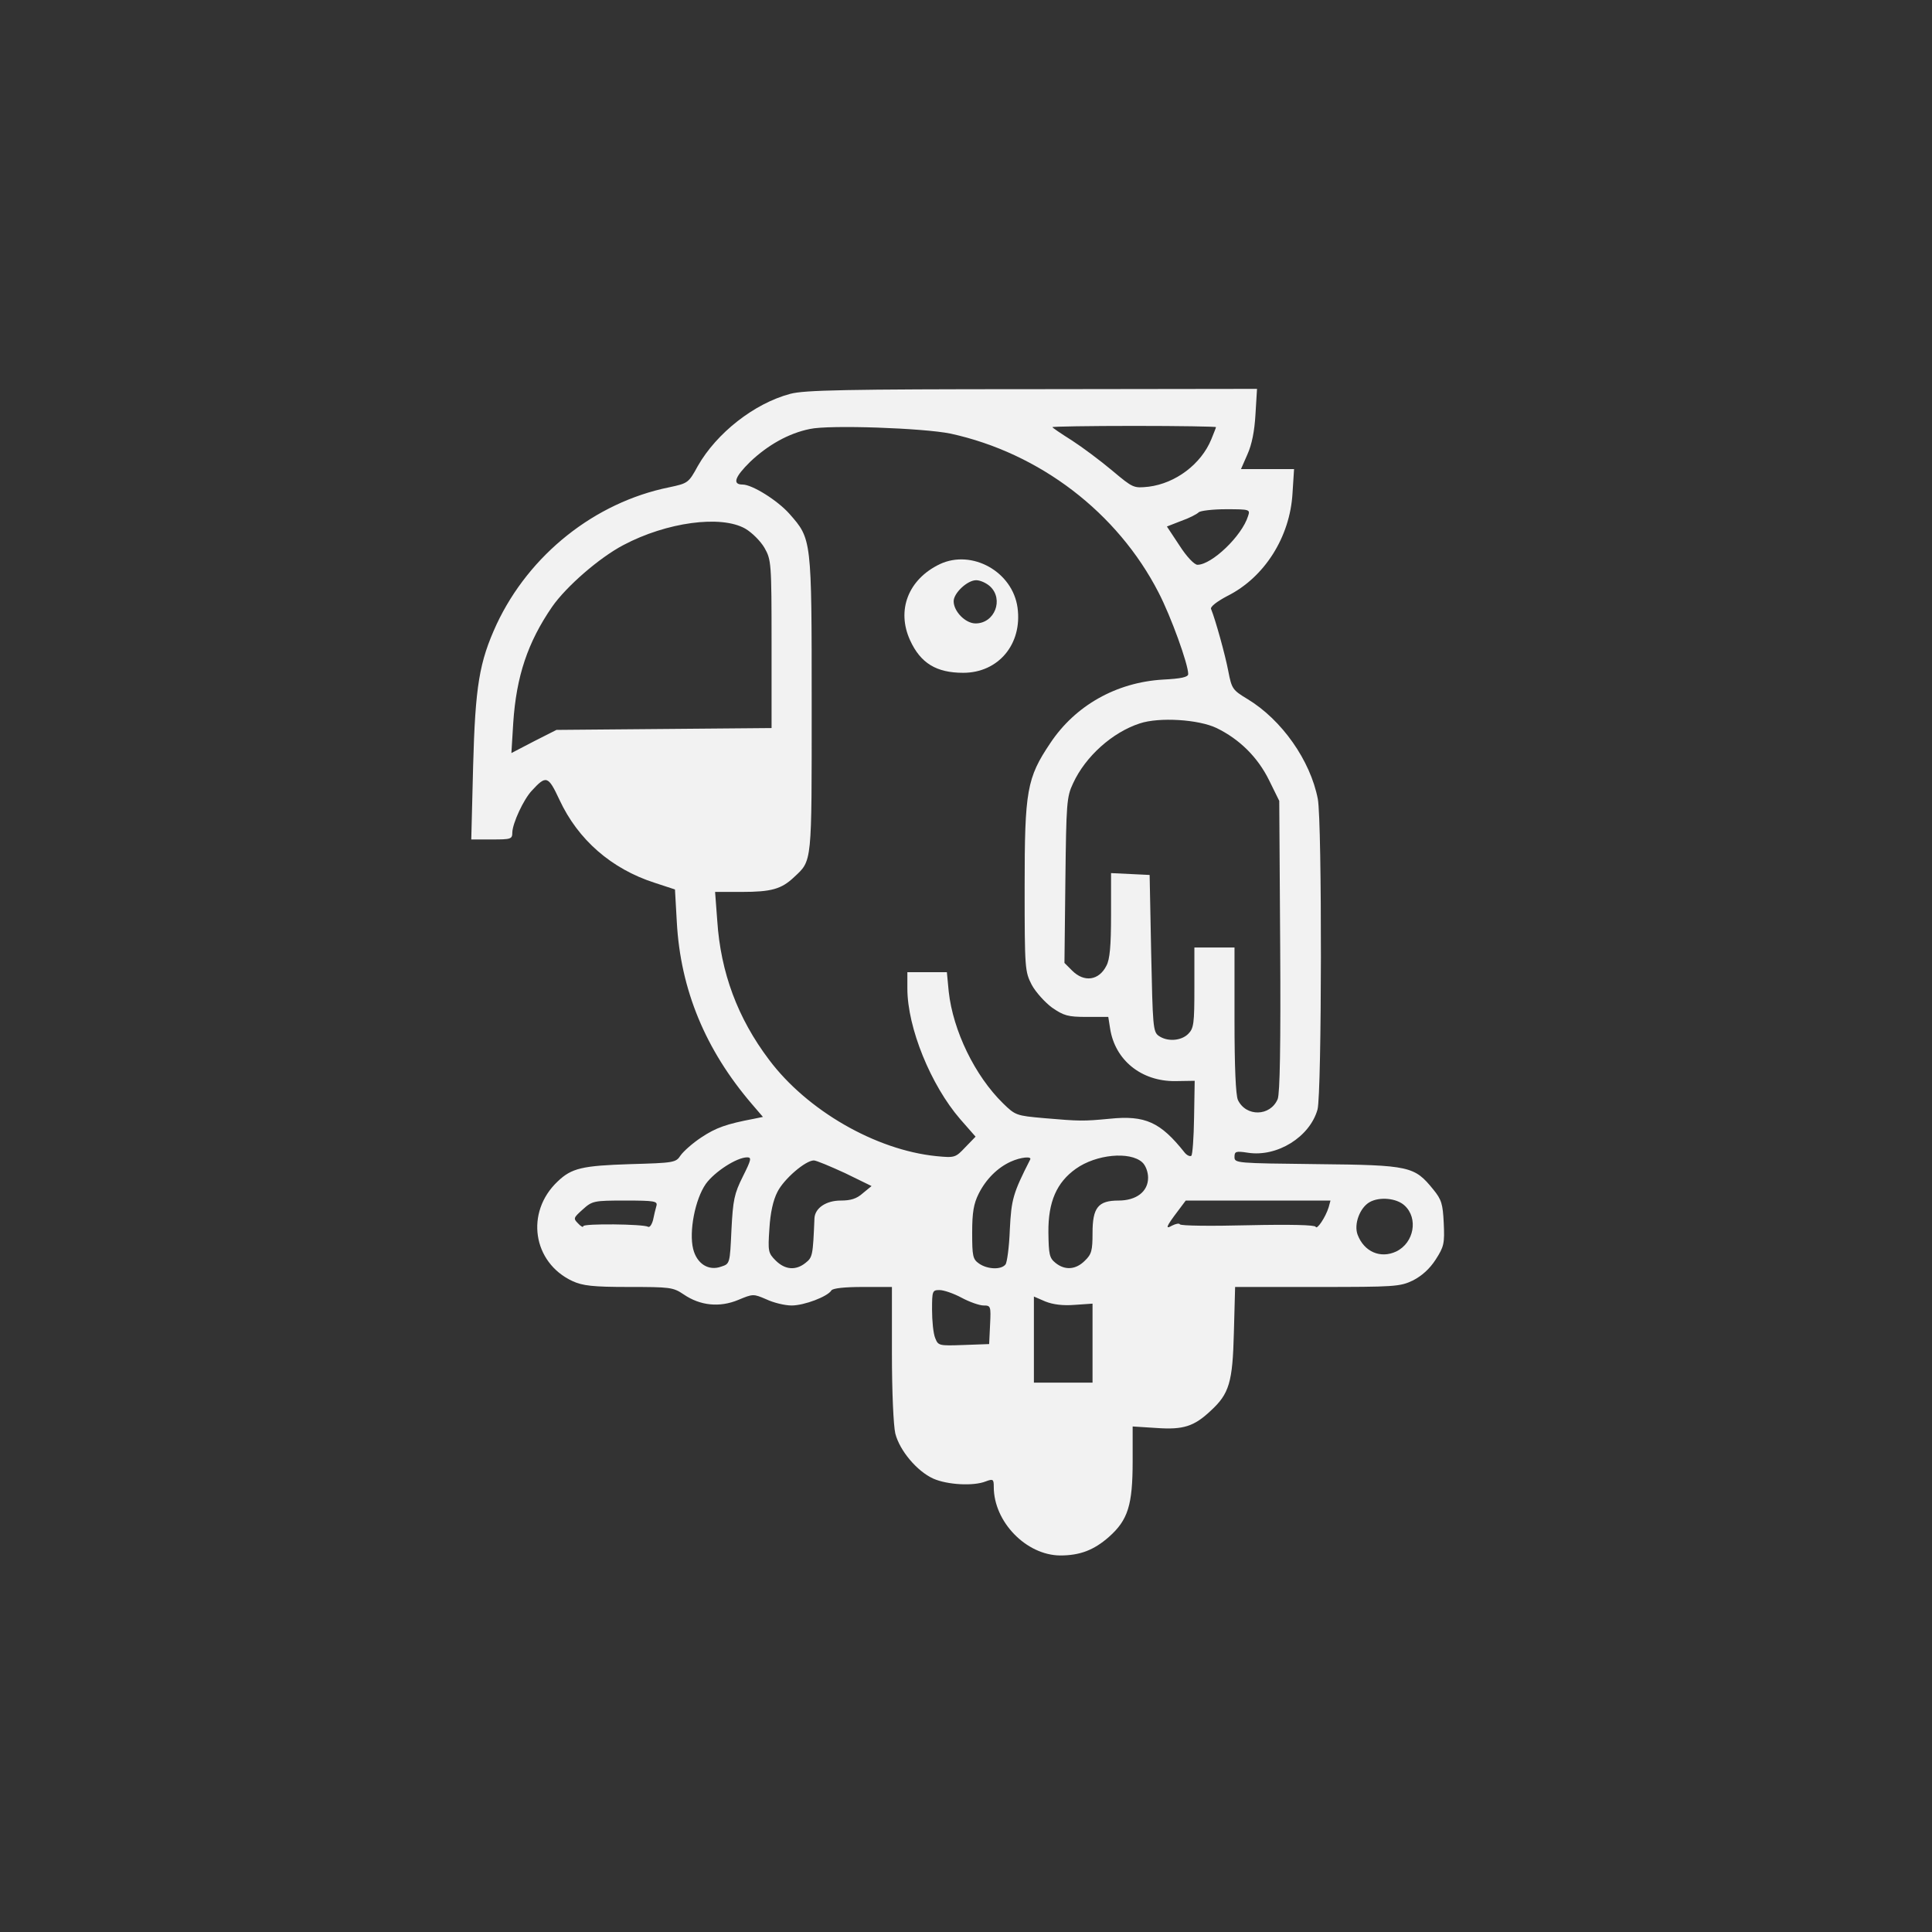 <?xml version="1.0" encoding="utf-8"?>
<!-- Generator: Adobe Illustrator 23.0.1, SVG Export Plug-In . SVG Version: 6.00 Build 0)  -->
<svg version="1.1" id="Capa_1" xmlns="http://www.w3.org/2000/svg" xmlns:xlink="http://www.w3.org/1999/xlink" x="0px" y="0px"
	 viewBox="0 0 626 626" style="enable-background:new 0 0 626 626;" xml:space="preserve">
<rect x="0" y="0" width="626" height="626" fill="#333333" stroke="none"/>
<style type="text/css">
	.st0{fill:#F2F2F2;}
</style>
<g transform="translate(0,626) scale(0.1,-0.1)">
	<path class="st0" d="M2561,4984c-117-31-239-127-300-234c-30-55-32-56-93-69c-241-49-453-218-559-444c-56-122-69-199-76-459l-6-238
		h66c63,0,67,1,67,23c1,30,36,106,63,135c47,51,53,49,90-30c60-129,168-223,307-268l67-22l6-106c12-219,93-414,243-589l36-42l-29-6
		c-90-17-123-29-170-60c-29-19-59-46-68-59c-15-23-21-24-163-28c-156-5-190-13-235-56c-106-100-81-263,48-323c33-15,65-19,182-19
		c134,0,144-1,178-24c54-37,117-43,177-18c48,20,49,20,91,2c23-11,60-20,82-20c41,0,117,29,129,49c5,7,44,11,102,11h94v-216
		c0-124,5-234,11-259c14-55,70-122,123-146c45-20,130-25,170-9c24,9,26,7,26-18c0-113,105-221,215-222c64,0,109,17,158,60
		c62,55,77,103,77,246v112l78-5c86-6,121,5,175,56c60,55,71,92,75,253l4,148h266c251,0,268,1,310,21c29,15,54,37,74,68
		c27,42,29,52,26,118c-3,62-7,76-34,109c-61,75-75,79-376,82c-261,3-268,3-268,23c0,18,4,20,43,14c95-15,201,51,226,140
		c14,52,15,930,1,1006c-24,125-117,257-228,324c-48,29-51,33-62,90c-10,53-42,168-56,202c-3,7,19,24,53,42c120,60,203,191,211,333
		l5,78h-86h-86l21,48c14,31,23,75,26,130l5,82l-729-1C2740,4999,2606,4996,2561,4984z M3080,4855c289-63,541-256,674-515
		c40-77,96-232,96-264c0-10-23-15-82-18c-151-9-284-84-365-206c-76-113-83-154-83-466c0-266,1-274,23-317c13-24,43-57,66-74
		c38-26,51-30,112-30h70l6-38c16-102,101-171,211-170l63,1l-2-119c-1-66-5-121-9-124c-5-3-15,2-22,11c-78,98-127,121-243,109
		c-85-8-96-8-212,2c-90,8-93,9-133,48c-91,89-162,235-176,362l-6,63h-64h-64v-53c0-127,76-313,171-423l50-57l-33-34
		c-32-34-34-35-95-29c-196,20-418,148-541,312c-102,135-157,283-168,451l-7,93h86c96,0,129,9,170,48c59,55,57,40,57,560
		c0,538,0,535-72,617c-39,44-121,95-152,95c-34,0-25,25,25,74c57,54,124,92,193,106C2687,4884,2993,4873,3080,4855z M3940,4876
		c0-2-7-19-15-39c-33-81-116-143-203-154c-49-5-50-5-118,52c-38,32-97,76-131,98c-35,22-63,41-63,43s119,4,265,4
		S3940,4878,3940,4876z M4044,4588c-20-65-118-158-164-158c-10,0-35,26-58,62l-41,62l46,18c26,9,51,22,57,28c5,5,45,10,89,10
		C4050,4610,4051,4609,4044,4588z M2415,4547c22-13,49-40,62-62c22-39,23-48,23-312v-272l-349-3l-348-3l-73-37l-73-38l6,98
		c10,151,47,261,126,376c46,66,153,159,231,200C2160,4568,2336,4592,2415,4547z M3942,3901c74-36,133-94,170-169l33-67l3-469
		c2-327-1-478-8-497c-24-57-103-58-129-3c-7,16-11,106-11,259v235h-65h-65v-130c0-117-2-132-20-150c-23-23-68-26-96-6
		c-18,13-19,32-24,268l-5,253l-62,3l-63,3v-136c0-100-4-144-15-164c-24-48-72-55-111-16l-25,25l3,268c3,249,4,270,25,314
		c40,87,127,165,216,194C3756,3937,3884,3929,3942,3901z M3701,2494c11-10,19-31,19-50c0-45-38-74-96-74c-66,0-84-23-84-105
		c0-57-3-69-25-90c-29-29-64-32-95-7c-20,16-22,28-23,99c-1,99,27,162,89,206C3552,2520,3661,2530,3701,2494z M2407,2448
		c-28-56-32-76-37-173c-5-109-5-110-33-119c-41-15-79,9-91,57c-14,56,6,161,41,211c28,39,100,86,134,86
		C2436,2510,2434,2502,2407,2448z M3338,2503c-56-110-61-129-66-227c-2-56-9-107-14-113c-14-18-59-16-86,3c-20,14-22,24-22,100
		c0,66,5,94,21,126c24,48,62,85,104,104C3308,2511,3344,2514,3338,2503z M2738,2459l86-42l-28-23c-20-18-39-24-72-24
		c-47,0-83-24-85-57c-5-121-6-127-29-145c-31-25-66-23-97,8c-24,24-25,30-20,103c3,51,12,92,26,119c21,42,91,102,118,102
		C2645,2500,2690,2481,2738,2459z M4551,2354c45-41,31-121-27-149c-51-24-104-1-125,54c-13,34,7,88,39,106S4525,2378,4551,2354z
		 M2127,2353c-3-10-8-31-11-46c-4-15-11-25-16-22c-15,9-210,11-210,2c0-5-8-1-17,9c-16,16-15,18,15,45c31,28,36,29,138,29
		C2121,2370,2131,2368,2127,2353z M4305,2348c-10-32-38-74-42-63c-2,6-82,8-219,5c-119-3-218-2-221,3c-2,4-13,2-25-4
		c-23-13-21-5,20,49l24,32h235h234L4305,2348z M3116,2055c26-14,58-25,71-25c23,0,24-2,21-62l-3-63l-83-3c-81-3-82-2-92,23
		c-6,15-10,55-10,91c0,61,1,64,24,64C3058,2080,3090,2069,3116,2055z M3482,2032l58,4v-128v-128h-95h-95v139v140l37-16
		C3412,2033,3444,2029,3482,2032z"/>
	<path class="st0" d="M3045,4432c-102-49-141-149-96-247c34-74,85-105,172-105c114,0,192,93,176,211C3281,4408,3149,4481,3045,4432z
		 M3208,4360c45-42,15-120-47-120c-33,0-71,39-71,72c0,26,44,68,73,68C3176,4380,3196,4371,3208,4360z"/>
</g>
</svg>
